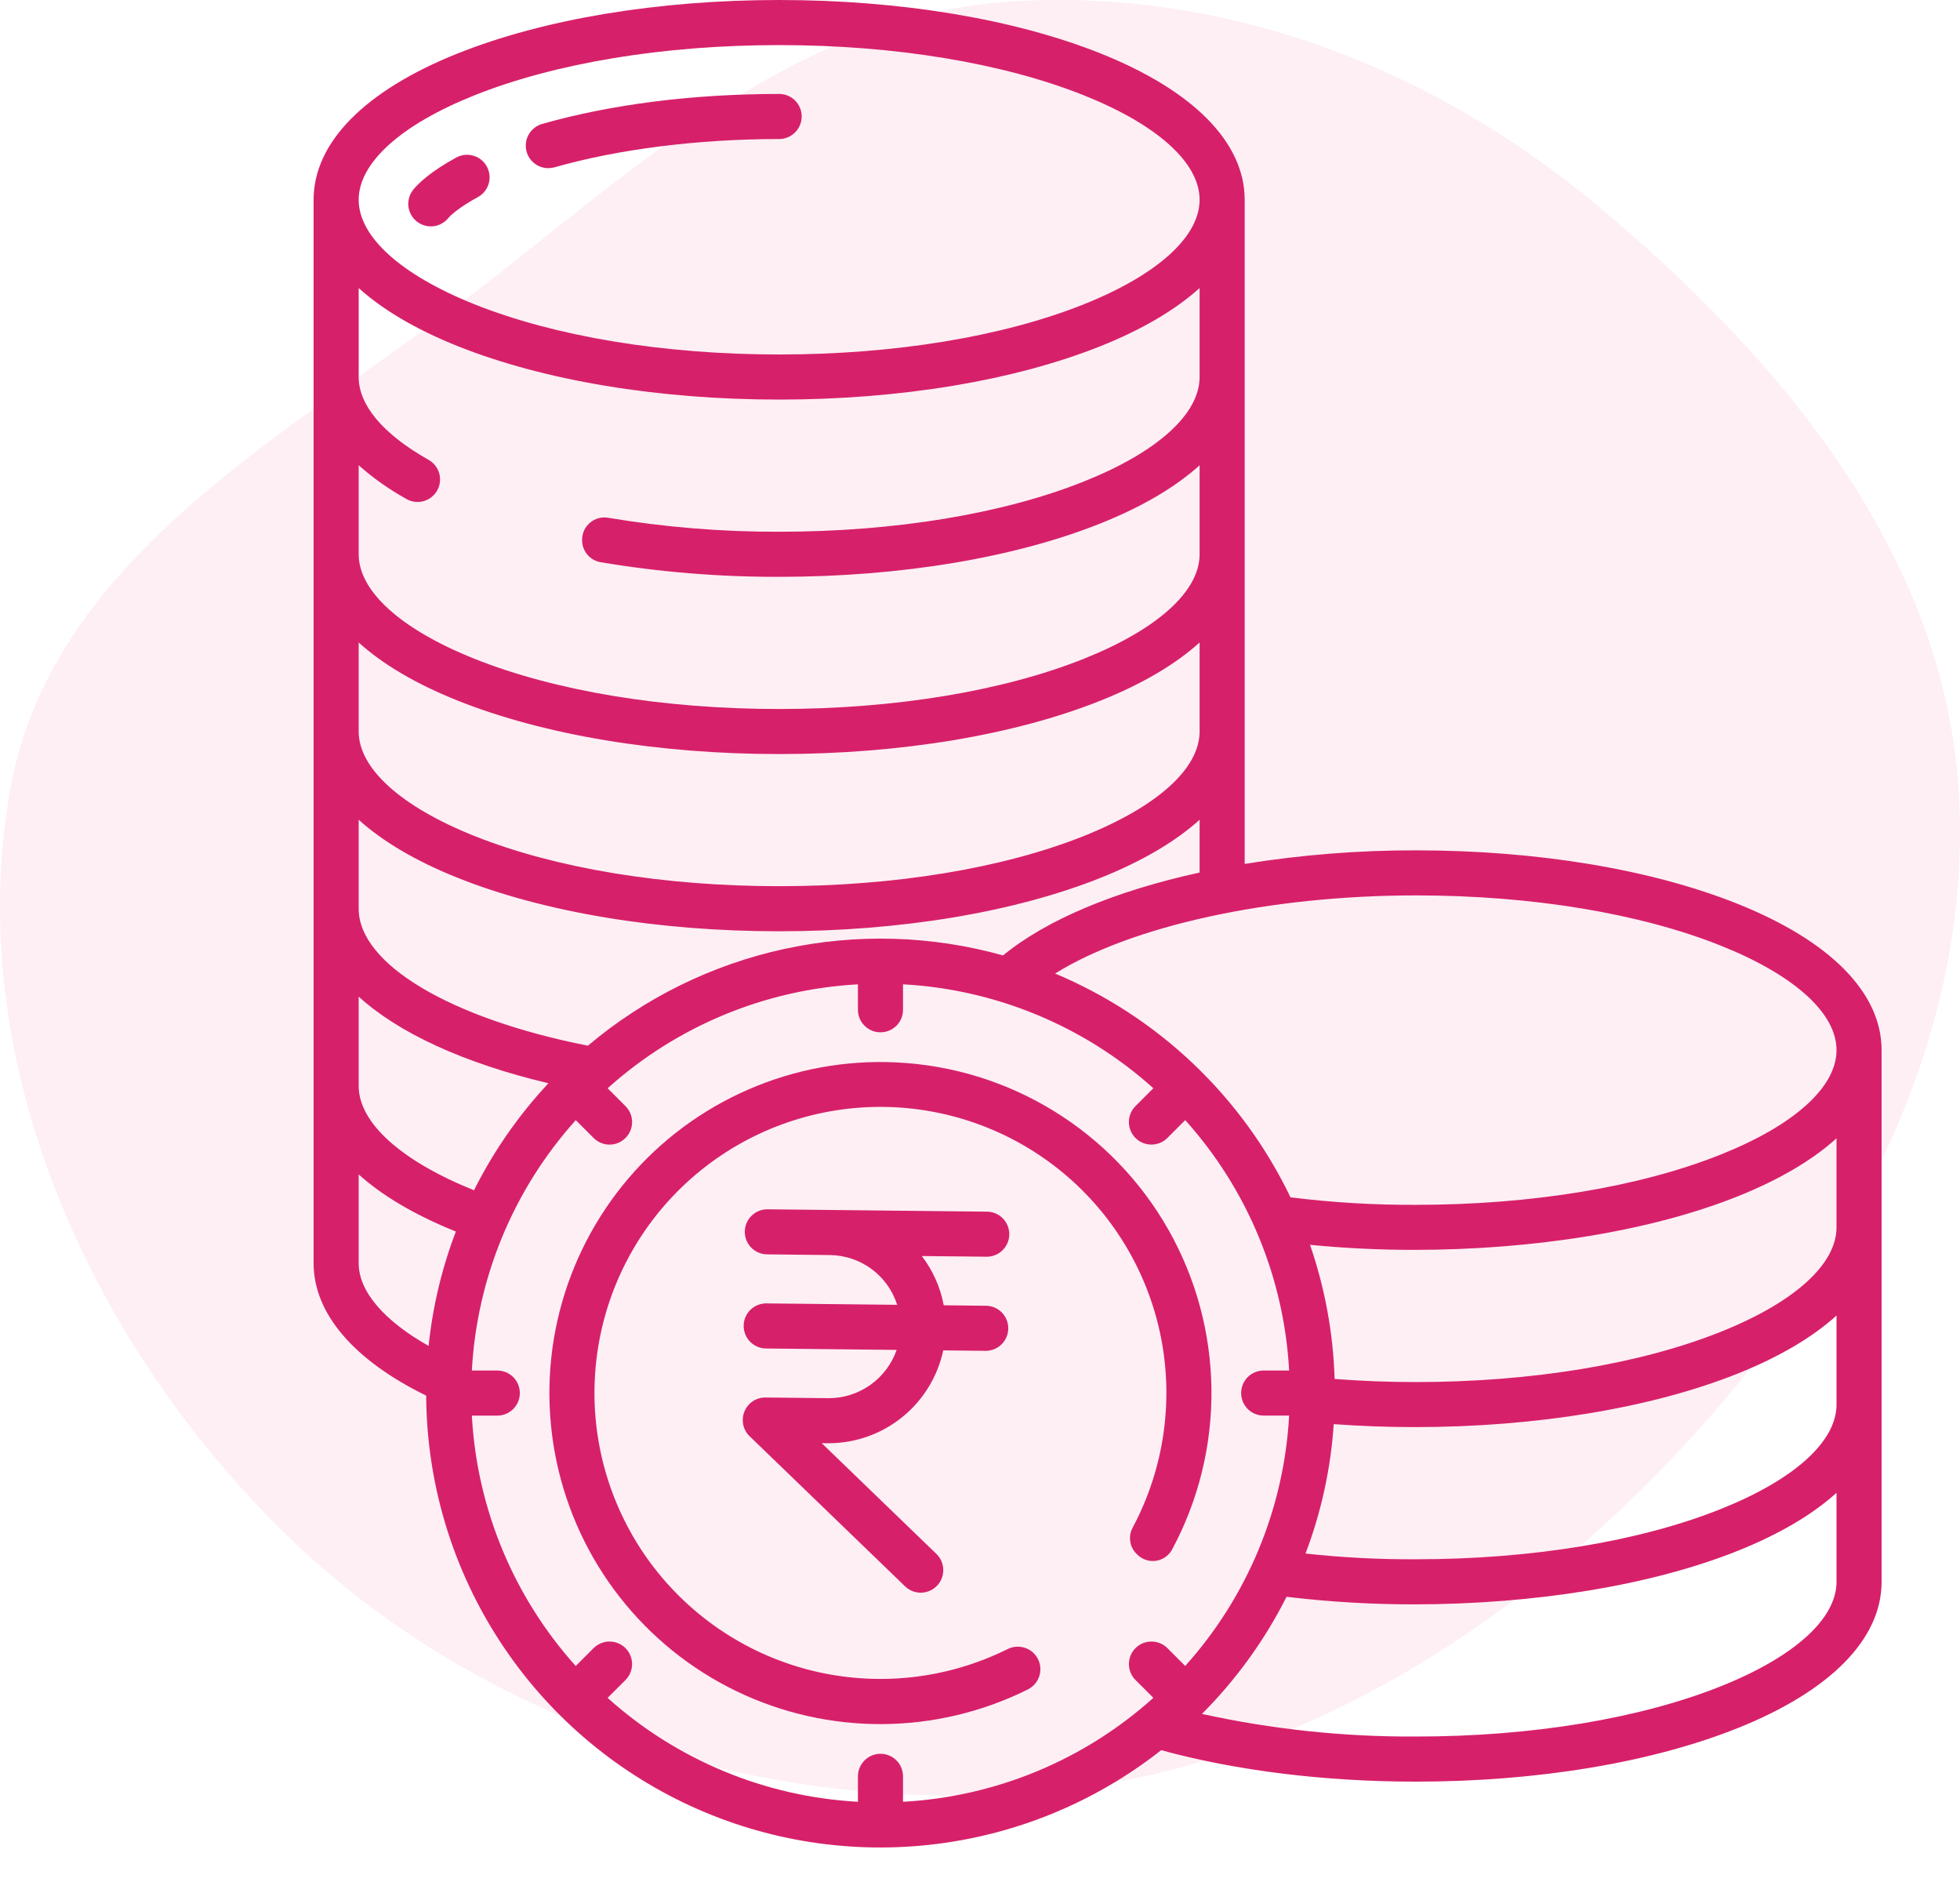 <svg width="50" height="48" viewBox="0 0 50 48" fill="none" xmlns="http://www.w3.org/2000/svg">
<path fill-rule="evenodd" clip-rule="evenodd" d="M25.792 0.039C31.261 -0.313 36.521 1.721 40.732 5.228C45.41 9.123 49.586 14.094 49.967 20.169C50.367 26.54 47.116 32.469 42.733 37.11C38.206 41.902 32.376 45.434 25.792 45.765C18.887 46.112 11.941 43.797 7.058 38.902C2.18 34.013 -0.94 26.971 0.255 20.169C1.339 14.004 7.741 10.909 12.657 7.034C16.707 3.842 20.646 0.37 25.792 0.039Z" fill="#FADFE9" fill-opacity="0.51"/>
<path d="M25.169 32.053C25.322 32.053 25.468 31.994 25.577 31.886C25.685 31.779 25.747 31.633 25.747 31.481C25.748 31.328 25.688 31.181 25.581 31.073C25.474 30.965 25.328 30.903 25.175 30.903L19.581 30.843C19.506 30.842 19.431 30.856 19.361 30.884C19.291 30.912 19.227 30.954 19.173 31.007C19.119 31.059 19.076 31.122 19.046 31.192C19.017 31.261 19.001 31.336 19 31.411C18.999 31.487 19.013 31.562 19.041 31.632C19.07 31.702 19.111 31.766 19.164 31.82C19.217 31.874 19.28 31.917 19.349 31.946C19.419 31.976 19.493 31.992 19.569 31.992L21.169 32.01C21.553 32.014 21.925 32.138 22.234 32.366C22.542 32.594 22.771 32.913 22.887 33.279L19.555 33.243H19.549C19.396 33.242 19.25 33.302 19.141 33.409C19.033 33.517 18.971 33.662 18.971 33.815C18.97 33.967 19.03 34.114 19.137 34.222C19.244 34.331 19.39 34.392 19.543 34.393L22.874 34.429C22.748 34.79 22.512 35.103 22.2 35.324C21.887 35.545 21.513 35.663 21.13 35.66L19.529 35.643C19.414 35.641 19.301 35.674 19.205 35.738C19.109 35.801 19.034 35.893 18.991 36C18.948 36.106 18.937 36.224 18.96 36.336C18.984 36.449 19.041 36.552 19.124 36.632L23.084 40.455C23.138 40.508 23.203 40.551 23.273 40.579C23.344 40.608 23.419 40.622 23.495 40.621C23.571 40.62 23.646 40.604 23.716 40.574C23.786 40.544 23.849 40.5 23.902 40.445C23.954 40.391 23.996 40.326 24.024 40.255C24.051 40.184 24.065 40.109 24.063 40.033C24.061 39.957 24.044 39.882 24.014 39.812C23.983 39.743 23.938 39.68 23.883 39.628L20.962 36.808L21.134 36.81C21.82 36.809 22.484 36.574 23.017 36.143C23.55 35.712 23.919 35.111 24.062 34.441L25.137 34.453H25.143C25.296 34.453 25.442 34.394 25.551 34.286C25.659 34.179 25.721 34.033 25.721 33.881C25.722 33.728 25.662 33.582 25.555 33.473C25.448 33.365 25.302 33.303 25.149 33.303L24.075 33.291C23.99 32.834 23.798 32.404 23.516 32.035L25.163 32.052L25.169 32.053Z" fill="#D7206A"/>
<path d="M10.626 5.644C10.744 5.74 10.896 5.786 11.047 5.771C11.199 5.756 11.338 5.681 11.435 5.563C11.504 5.479 11.739 5.273 12.185 5.03C12.252 4.994 12.311 4.946 12.359 4.888C12.407 4.829 12.443 4.762 12.465 4.69C12.487 4.618 12.494 4.542 12.487 4.467C12.479 4.391 12.457 4.319 12.422 4.252C12.386 4.185 12.338 4.126 12.28 4.078C12.221 4.031 12.154 3.995 12.082 3.973C12.01 3.951 11.934 3.943 11.859 3.95C11.783 3.958 11.71 3.98 11.644 4.016L11.636 4.02C10.972 4.381 10.668 4.685 10.545 4.834C10.498 4.893 10.462 4.96 10.44 5.032C10.418 5.104 10.41 5.18 10.418 5.255C10.425 5.331 10.447 5.403 10.483 5.47C10.519 5.537 10.567 5.596 10.626 5.643L10.626 5.644Z" fill="#D7206A"/>
<path d="M13.988 4.289C14.041 4.289 14.094 4.281 14.145 4.267C15.779 3.802 17.814 3.546 19.876 3.546C20.029 3.546 20.175 3.485 20.283 3.377C20.391 3.269 20.451 3.123 20.451 2.971C20.451 2.818 20.391 2.672 20.283 2.564C20.175 2.456 20.029 2.396 19.876 2.396C17.68 2.396 15.589 2.66 13.83 3.161C13.697 3.199 13.582 3.283 13.506 3.4C13.43 3.516 13.399 3.656 13.418 3.793C13.437 3.931 13.505 4.057 13.61 4.148C13.714 4.239 13.849 4.289 13.988 4.289Z" fill="#D7206A"/>
<path d="M22.857 27.096C21.568 27.035 20.282 27.27 19.099 27.784C17.915 28.297 16.865 29.075 16.029 30.057C15.193 31.04 14.592 32.201 14.275 33.451C13.957 34.702 13.931 36.008 14.197 37.271C14.463 38.533 15.014 39.718 15.81 40.734C16.605 41.75 17.622 42.57 18.784 43.132C19.946 43.693 21.22 43.981 22.511 43.973C23.801 43.965 25.072 43.661 26.226 43.086C26.309 43.044 26.38 42.982 26.434 42.907C26.488 42.831 26.522 42.744 26.535 42.653C26.548 42.561 26.538 42.467 26.507 42.38C26.476 42.293 26.424 42.215 26.357 42.151C26.27 42.071 26.16 42.02 26.043 42.004C25.926 41.987 25.807 42.008 25.702 42.061C24.143 42.834 22.36 43.025 20.673 42.599C18.987 42.173 17.508 41.158 16.503 39.738C15.499 38.318 15.035 36.585 15.196 34.853C15.356 33.121 16.13 31.503 17.379 30.291C18.627 29.08 20.267 28.354 22.003 28.245C23.739 28.136 25.457 28.652 26.847 29.698C28.237 30.744 29.207 32.252 29.583 33.951C29.958 35.65 29.714 37.426 28.895 38.961C28.835 39.07 28.814 39.196 28.833 39.319C28.853 39.442 28.912 39.555 29.003 39.64L29.028 39.664C29.091 39.722 29.166 39.765 29.248 39.79C29.33 39.814 29.416 39.82 29.5 39.806C29.585 39.792 29.665 39.758 29.734 39.709C29.804 39.659 29.861 39.594 29.901 39.518C30.576 38.262 30.921 36.855 30.904 35.429C30.887 34.003 30.51 32.604 29.806 31.363C29.103 30.123 28.096 29.081 26.881 28.335C25.666 27.588 24.281 27.162 22.857 27.096Z" fill="#D7206A"/>
<path d="M44.328 23.053C42.128 22.172 39.214 21.688 36.124 21.688C34.66 21.685 33.198 21.801 31.752 22.034V5.095C31.752 3.637 30.448 2.312 28.081 1.365C25.88 0.485 22.966 0 19.876 0C16.786 0 13.872 0.485 11.671 1.365C9.304 2.312 8 3.637 8 5.095V32.218C8 33.495 9.017 34.686 10.872 35.595C10.883 37.764 11.503 39.887 12.662 41.721C13.82 43.555 15.47 45.027 17.424 45.97C19.378 46.912 21.557 47.287 23.713 47.051C25.87 46.816 27.917 45.98 29.622 44.638C31.547 45.163 33.787 45.44 36.124 45.44C39.214 45.44 42.128 44.955 44.329 44.075C46.696 43.128 48 41.803 48 40.344V26.783C48 25.325 46.696 24 44.328 23.053ZM12.098 2.433C14.167 1.606 16.929 1.15 19.876 1.15C22.823 1.15 25.585 1.606 27.654 2.433C29.528 3.182 30.602 4.153 30.602 5.095C30.602 6.038 29.528 7.008 27.654 7.759C25.585 8.586 22.823 9.041 19.876 9.041C16.929 9.041 14.167 8.585 12.098 7.759C10.225 7.008 9.15 6.038 9.15 5.095C9.15 4.153 10.225 3.182 12.098 2.433ZM9.15 11.866C9.517 12.192 9.919 12.476 10.348 12.715C10.413 12.756 10.485 12.783 10.56 12.795C10.636 12.807 10.713 12.804 10.787 12.786C10.862 12.768 10.932 12.736 10.993 12.69C11.055 12.645 11.106 12.587 11.146 12.522C11.184 12.456 11.21 12.383 11.22 12.307C11.231 12.232 11.226 12.154 11.207 12.081C11.187 12.007 11.152 11.937 11.106 11.877C11.059 11.816 11 11.766 10.934 11.728C10.927 11.724 10.92 11.72 10.912 11.716C9.779 11.074 9.15 10.337 9.15 9.617V7.346C9.762 7.9 10.609 8.401 11.671 8.826C13.872 9.706 16.786 10.191 19.876 10.191C22.966 10.191 25.88 9.706 28.081 8.826C29.143 8.401 29.99 7.9 30.602 7.346V9.617C30.602 10.559 29.528 11.53 27.654 12.279C25.586 13.107 22.823 13.562 19.876 13.562C18.416 13.566 16.958 13.447 15.517 13.206C15.436 13.192 15.352 13.195 15.271 13.216C15.191 13.238 15.117 13.277 15.053 13.33C14.99 13.383 14.938 13.449 14.903 13.524C14.868 13.6 14.85 13.682 14.849 13.764V13.779C14.849 13.913 14.897 14.042 14.983 14.145C15.069 14.247 15.189 14.316 15.321 14.339C16.826 14.591 18.35 14.716 19.876 14.712C22.966 14.712 25.88 14.227 28.081 13.347C29.143 12.922 29.99 12.421 30.602 11.867V14.138C30.602 15.08 29.528 16.051 27.654 16.8C25.585 17.628 22.823 18.083 19.876 18.083C16.929 18.083 14.167 17.628 12.098 16.8C10.225 16.05 9.15 15.08 9.15 14.136V11.866ZM9.15 16.386C9.762 16.941 10.609 17.442 11.671 17.867C13.872 18.747 16.786 19.232 19.876 19.232C22.966 19.232 25.88 18.747 28.081 17.867C29.143 17.442 29.99 16.941 30.602 16.386V18.657C30.602 19.6 29.528 20.57 27.654 21.32C25.585 22.147 22.823 22.602 19.876 22.602C16.929 22.602 14.167 22.147 12.098 21.32C10.225 20.57 9.15 19.599 9.15 18.657V16.386ZM9.15 20.907C9.762 21.461 10.609 21.962 11.671 22.387C13.872 23.267 16.786 23.752 19.876 23.752C22.966 23.752 25.88 23.267 28.081 22.387C29.143 21.962 29.99 21.461 30.602 20.907V22.254C28.473 22.719 26.705 23.45 25.588 24.368C23.769 23.859 21.853 23.802 20.007 24.203C18.161 24.605 16.442 25.451 14.998 26.67C11.489 25.978 9.15 24.589 9.15 23.177V20.907ZM9.15 25.419C10.172 26.348 11.838 27.118 13.991 27.628C13.23 28.442 12.591 29.361 12.092 30.357C10.24 29.614 9.15 28.638 9.15 27.698V25.419ZM10.934 34.328C9.791 33.681 9.15 32.934 9.15 32.218V29.953C9.754 30.498 10.586 30.99 11.629 31.41C11.271 32.348 11.037 33.329 10.934 34.328ZM29.78 42.035C29.672 41.927 29.526 41.867 29.374 41.867C29.221 41.867 29.075 41.927 28.967 42.035C28.859 42.143 28.799 42.289 28.799 42.442C28.799 42.594 28.859 42.74 28.967 42.848L29.423 43.303C27.659 44.89 25.405 45.825 23.036 45.954V45.305C23.036 45.153 22.976 45.006 22.868 44.898C22.76 44.791 22.614 44.73 22.461 44.73C22.309 44.73 22.163 44.791 22.055 44.898C21.947 45.006 21.886 45.153 21.886 45.305V45.954C19.518 45.825 17.264 44.89 15.5 43.304L15.956 42.849C16.064 42.741 16.124 42.594 16.124 42.442C16.124 42.289 16.064 42.143 15.956 42.035C15.848 41.928 15.702 41.867 15.549 41.867C15.397 41.867 15.251 41.928 15.143 42.035L14.687 42.491C13.101 40.727 12.166 38.473 12.037 36.105H12.686C12.839 36.105 12.985 36.044 13.093 35.936C13.201 35.828 13.261 35.682 13.261 35.53C13.261 35.377 13.201 35.231 13.093 35.123C12.985 35.015 12.839 34.955 12.686 34.955H12.037C12.166 32.586 13.102 30.333 14.688 28.569L15.143 29.024C15.251 29.132 15.397 29.193 15.55 29.193C15.702 29.193 15.848 29.132 15.956 29.024C16.064 28.917 16.125 28.77 16.125 28.618C16.125 28.465 16.064 28.319 15.956 28.211L15.501 27.756C17.265 26.17 19.518 25.235 21.886 25.105V25.754C21.886 25.907 21.947 26.053 22.055 26.161C22.163 26.269 22.309 26.329 22.461 26.329C22.614 26.329 22.76 26.269 22.868 26.161C22.976 26.053 23.036 25.907 23.036 25.754V25.105C25.405 25.234 27.658 26.169 29.422 27.755L28.967 28.211C28.913 28.264 28.871 28.328 28.842 28.397C28.813 28.467 28.798 28.542 28.798 28.617C28.798 28.693 28.813 28.768 28.842 28.837C28.871 28.907 28.913 28.971 28.967 29.024C29.02 29.077 29.084 29.12 29.153 29.149C29.223 29.177 29.298 29.192 29.373 29.192C29.449 29.192 29.524 29.177 29.593 29.149C29.663 29.12 29.727 29.077 29.78 29.024L30.235 28.568C31.821 30.332 32.757 32.586 32.886 34.955H32.236C32.084 34.955 31.938 35.015 31.83 35.123C31.722 35.231 31.662 35.377 31.662 35.529C31.662 35.682 31.722 35.828 31.83 35.936C31.938 36.044 32.084 36.104 32.236 36.104H32.886C32.757 38.473 31.821 40.726 30.235 42.49L29.78 42.035ZM46.85 40.344C46.85 41.287 45.775 42.257 43.901 43.007C41.833 43.834 39.071 44.29 36.124 44.29C34.287 44.3 32.456 44.107 30.662 43.713C31.535 42.838 32.264 41.83 32.82 40.726C33.894 40.854 34.974 40.919 36.055 40.919C39.145 40.919 42.128 40.434 44.329 39.554C45.391 39.129 46.238 38.628 46.85 38.074V40.344ZM46.85 35.824C46.85 36.766 45.775 37.737 43.901 38.486C41.833 39.314 39.071 39.769 36.12 39.769C35.18 39.774 34.24 39.725 33.304 39.623C33.706 38.564 33.948 37.452 34.024 36.322C34.711 36.373 35.413 36.398 36.088 36.398C39.178 36.398 42.127 35.913 44.329 35.033C45.391 34.608 46.238 34.107 46.85 33.553L46.85 35.824ZM46.85 31.303C46.85 32.246 45.775 33.216 43.901 33.966C41.833 34.793 39.071 35.249 36.122 35.249C35.432 35.25 34.736 35.223 34.046 35.17C34.011 34.004 33.799 32.851 33.419 31.749C34.298 31.835 35.198 31.878 36.059 31.878C39.149 31.878 42.128 31.393 44.328 30.513C45.39 30.088 46.238 29.587 46.85 29.032L46.85 31.303ZM43.901 29.445C41.833 30.273 39.071 30.729 36.12 30.729C35.051 30.734 33.982 30.67 32.921 30.538C31.685 27.964 29.548 25.933 26.915 24.83C28.866 23.616 32.373 22.837 36.124 22.837C39.071 22.837 41.833 23.293 43.902 24.12C45.775 24.87 46.85 25.84 46.85 26.783C46.85 27.726 45.775 28.696 43.901 29.445Z" fill="#D7206A"/>
</svg>
